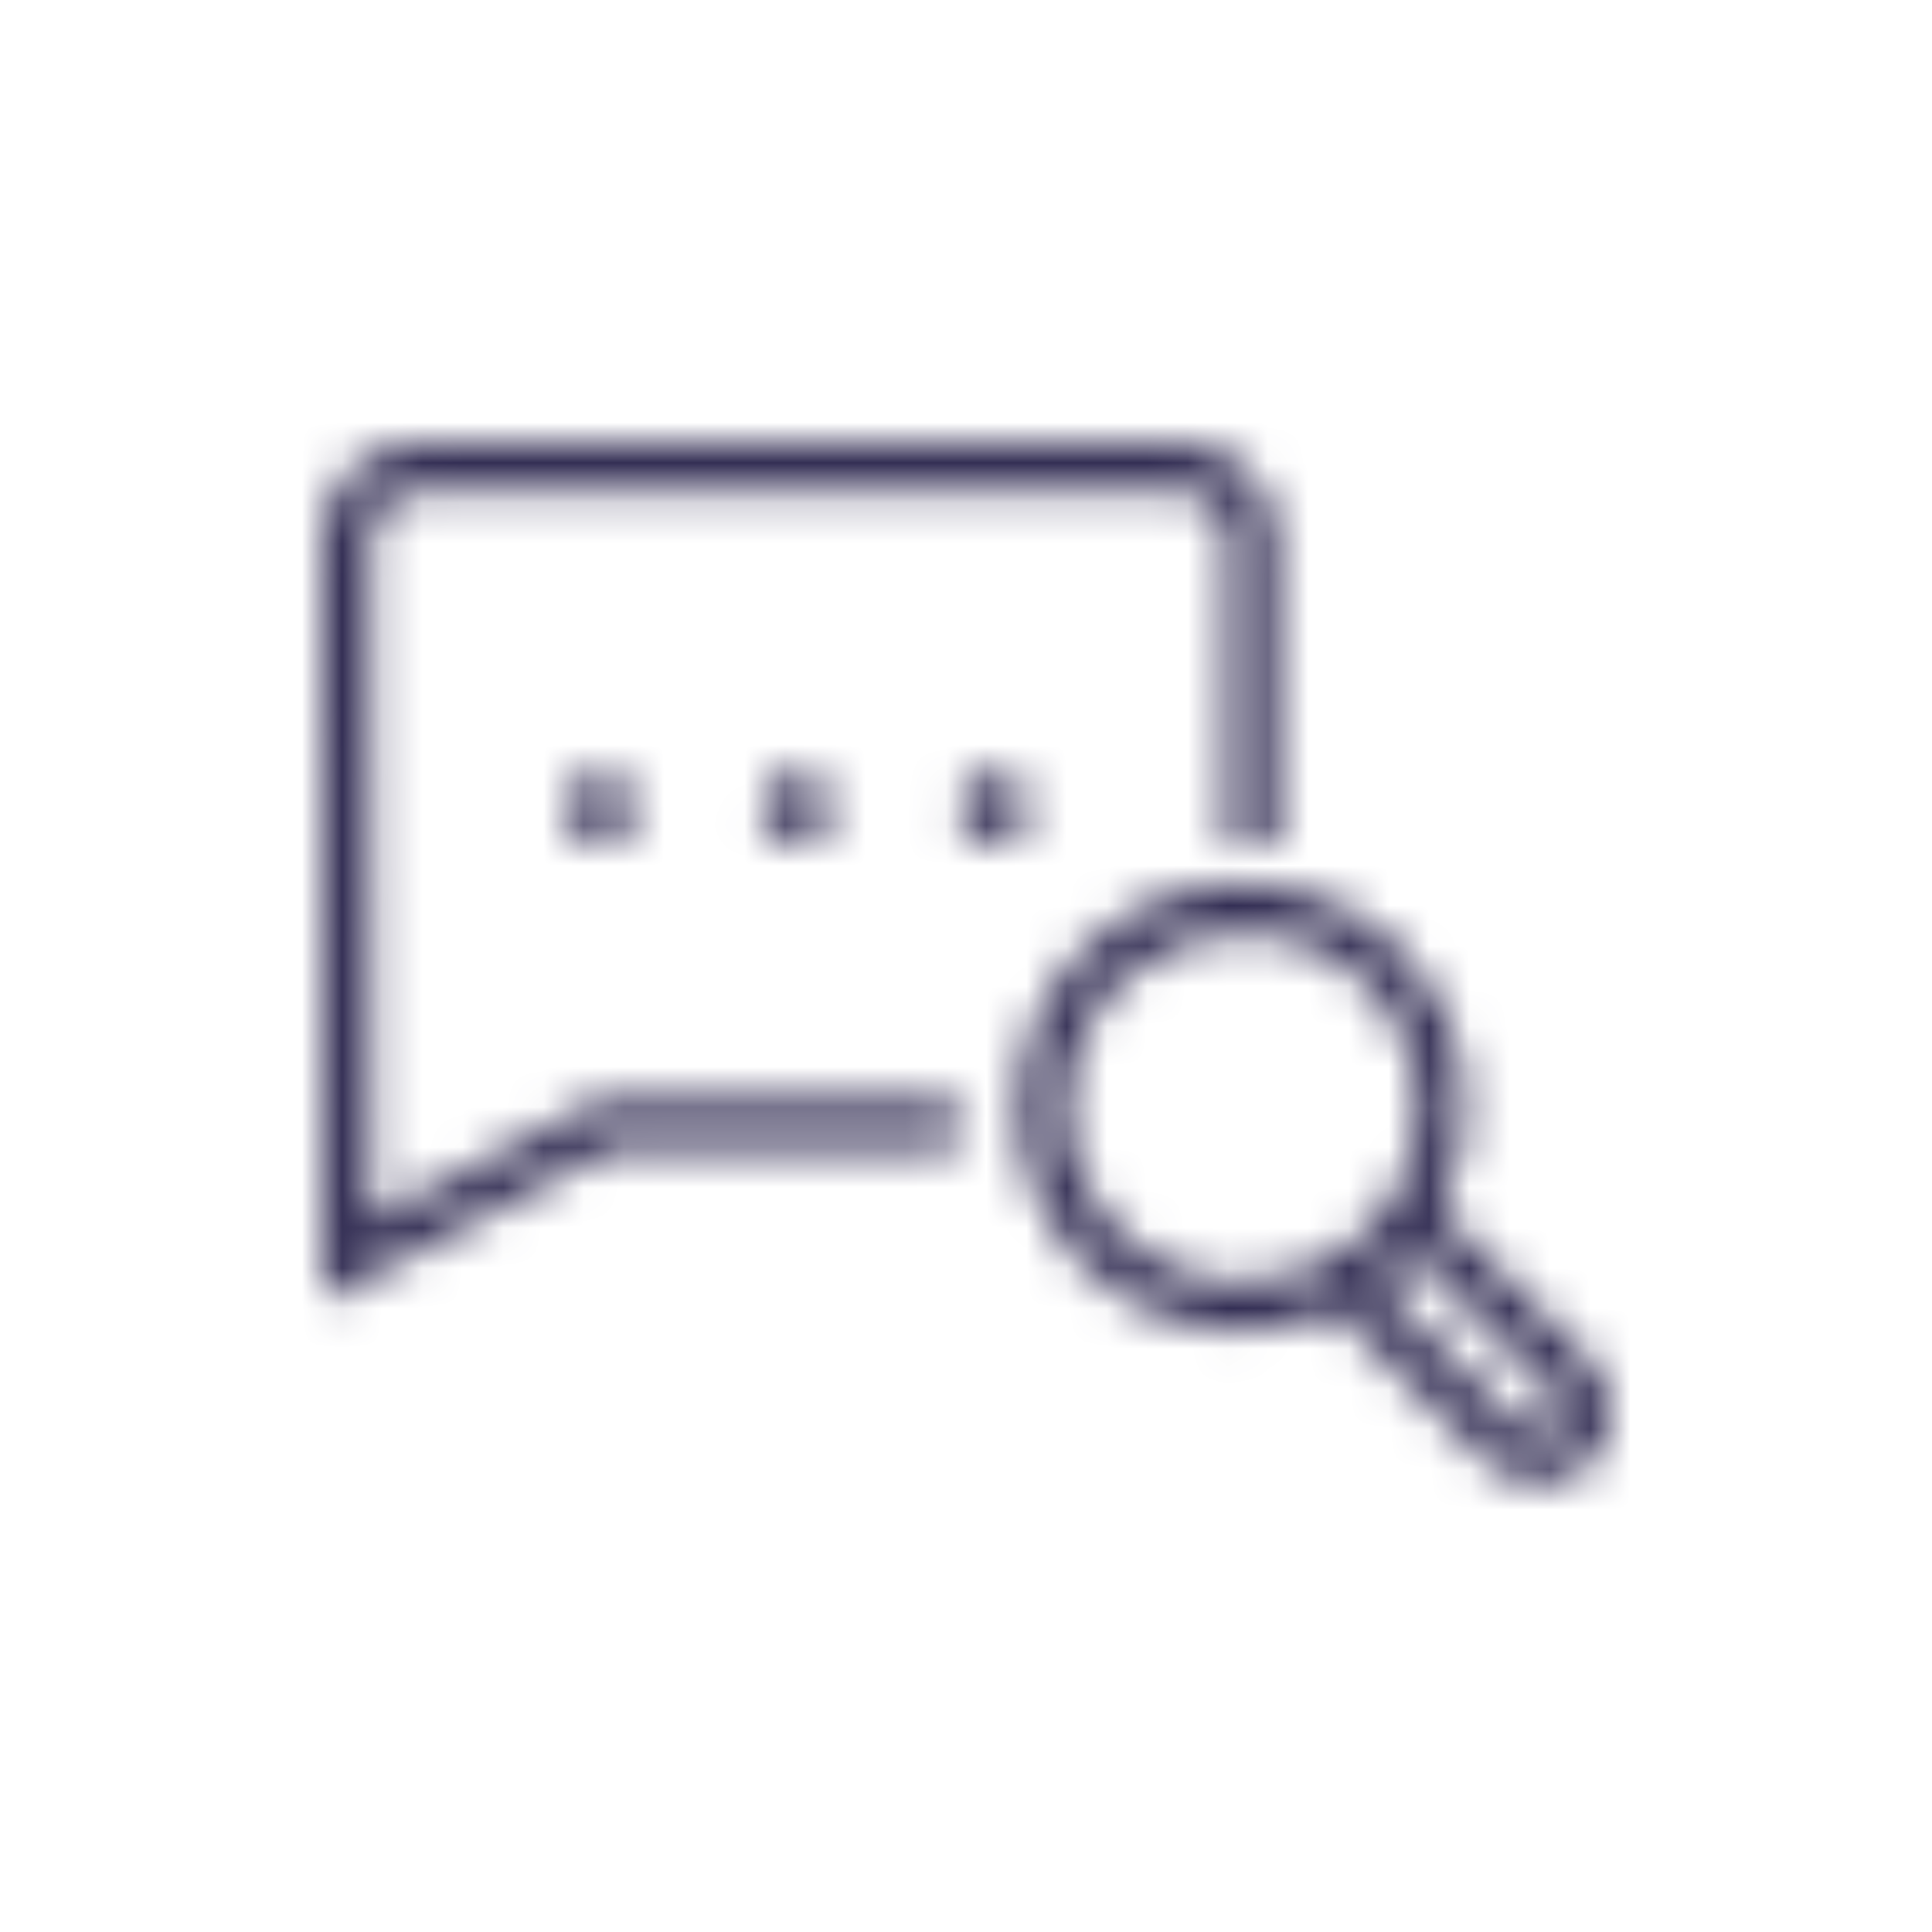 <svg viewBox="0 0 48 48" fill="none" xmlns="http://www.w3.org/2000/svg">
  <title>Support Center Glyph</title>
  <mask id="mask0" mask-type="alpha" maskUnits="userSpaceOnUse" x="8" y="11" width="32" height="26">
    <path fill-rule="evenodd" clip-rule="evenodd" d="M8.019 32.332L8 13.426C8 12.781 8.25 12.174 8.703 11.712C9.155 11.26 9.762 11 10.407 11H29.303C30.632 11 31.72 12.078 31.72 13.416V20.983H30.516V13.416C30.516 12.752 29.977 12.203 29.303 12.203H10.416C10.089 12.203 9.791 12.329 9.559 12.559C9.328 12.79 9.203 13.089 9.203 13.416L9.213 30.33L14.902 27.327H23.797V28.53H15.201L8.019 32.332ZM39.44 33.757L35.773 30.089C36.812 28.116 36.6 25.632 35.041 23.851C33.944 22.6 32.403 21.955 30.863 21.955C29.563 21.955 28.254 22.407 27.205 23.331C24.895 25.353 24.663 28.857 26.685 31.168C27.782 32.419 29.323 33.064 30.863 33.064C31.652 33.064 32.442 32.871 33.173 32.534L36.908 36.27C37.294 36.645 37.785 36.837 38.266 36.837C38.718 36.837 39.161 36.674 39.498 36.337C39.845 35.99 40.018 35.528 39.999 35.028C39.989 34.566 39.787 34.103 39.44 33.757ZM27.6 30.378C26.829 29.502 26.454 28.385 26.531 27.23C26.608 26.075 27.128 25.006 28.004 24.246C28.793 23.553 29.814 23.168 30.873 23.168C32.124 23.168 33.318 23.707 34.146 24.65C35.724 26.45 35.541 29.204 33.741 30.792C32.952 31.485 31.932 31.87 30.873 31.87C29.612 31.86 28.418 31.322 27.6 30.378ZM38.66 35.499C38.439 35.721 38.035 35.692 37.775 35.422L34.242 31.889L34.272 31.869C34.294 31.854 34.316 31.839 34.338 31.824L34.338 31.824L34.338 31.824C34.402 31.781 34.467 31.739 34.531 31.687C34.733 31.504 34.906 31.302 35.079 31.1L38.593 34.614C38.728 34.748 38.805 34.922 38.815 35.095C38.815 35.249 38.757 35.394 38.66 35.499ZM15.817 20.087C15.817 20.582 15.416 20.983 14.921 20.983C14.427 20.983 14.026 20.582 14.026 20.087C14.026 19.593 14.427 19.192 14.921 19.192C15.416 19.192 15.817 19.593 15.817 20.087ZM19.812 20.983C20.306 20.983 20.707 20.582 20.707 20.087C20.707 19.593 20.306 19.192 19.812 19.192C19.317 19.192 18.916 19.593 18.916 20.087C18.916 20.582 19.317 20.983 19.812 20.983ZM25.597 20.087C25.597 20.582 25.196 20.983 24.702 20.983C24.208 20.983 23.807 20.582 23.807 20.087C23.807 19.593 24.208 19.192 24.702 19.192C25.196 19.192 25.597 19.593 25.597 20.087Z" fill="white"/>
  </mask>
  <g mask="url(#mask0)">
    <rect x="2.125" y="0.61" width="44.484" height="44.484" fill="#332E54"/>
  </g>
</svg>
